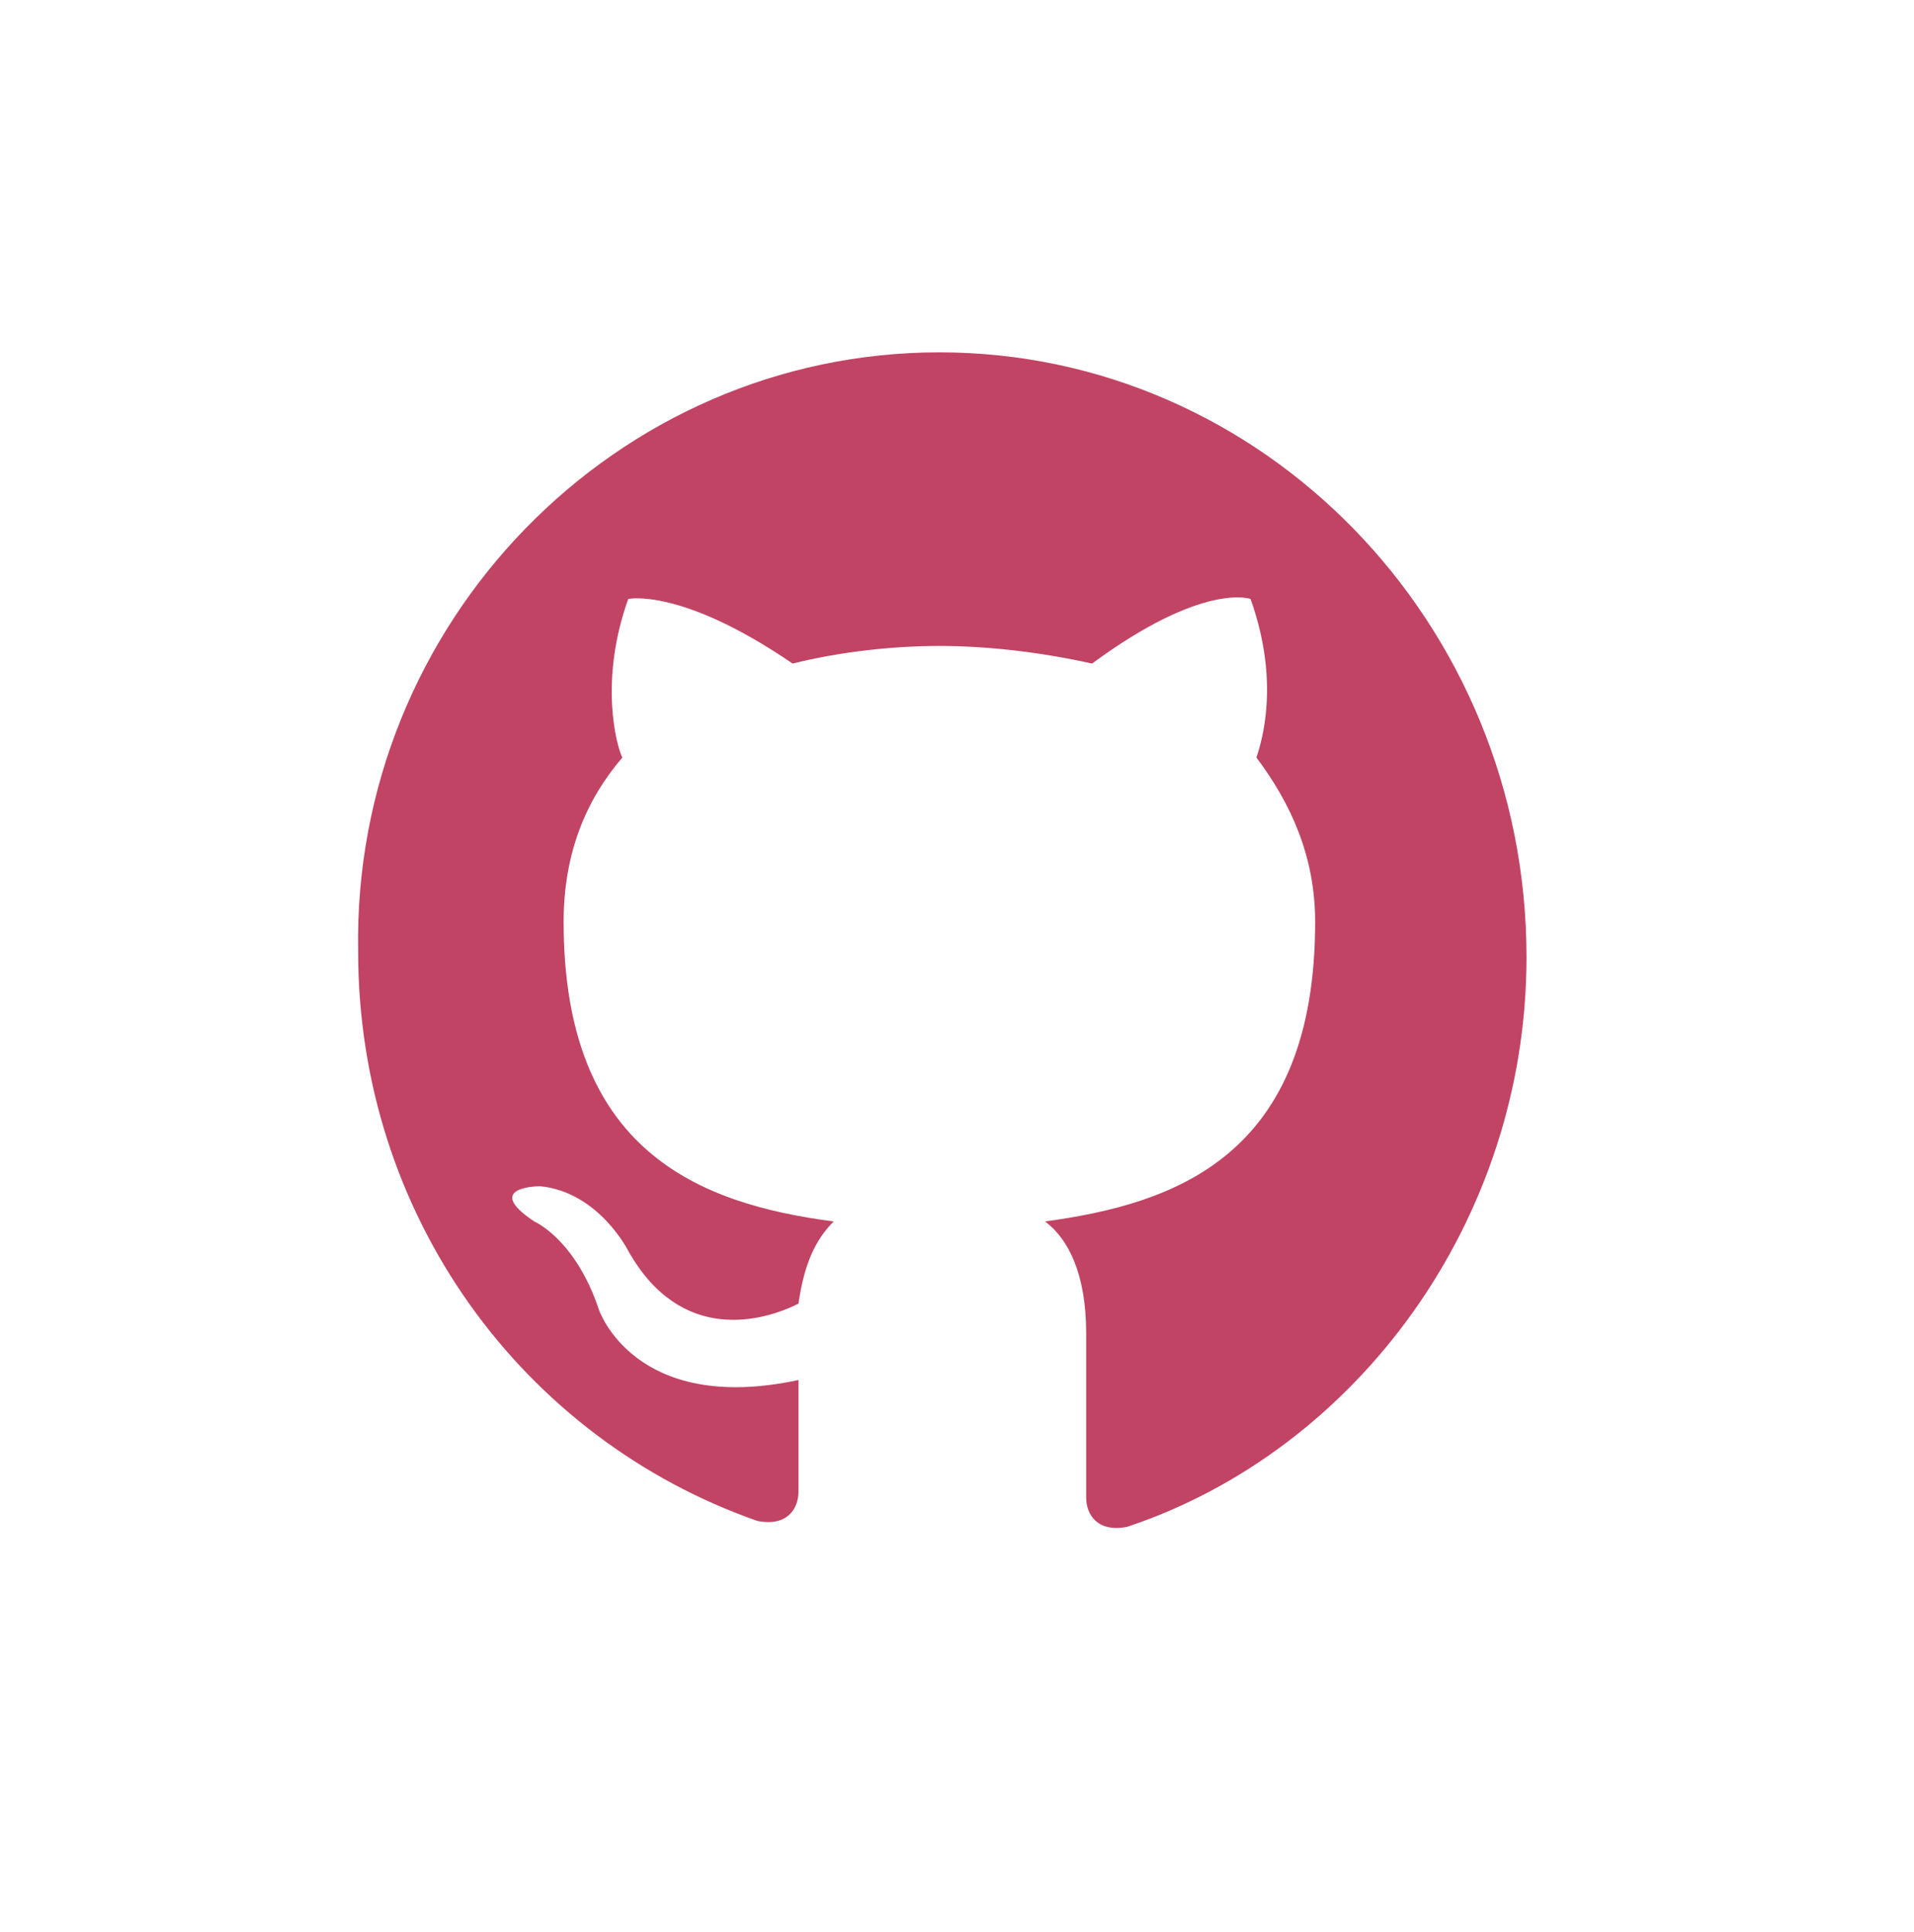 <?xml version="1.0" encoding="utf-8"?>
<!-- Generator: Adobe Illustrator 22.0.0, SVG Export Plug-In . SVG Version: 6.00 Build 0)  -->
<svg version="1.1" id="Layer_1" xmlns="http://www.w3.org/2000/svg" xmlns:xlink="http://www.w3.org/1999/xlink" x="0px" y="0px"
	 viewBox="0 0 32.6 32.9" style="enable-background:new 0 0 32.6 32.9;" xml:space="preserve">
<style type="text/css">
	.st0{fill:#C14465;}
</style>
<path id="github" class="st0" d="M16,6c5.5,0,10,4.6,10,10.3c0,4.5-2.9,8.4-6.8,9.7c-0.5,0.1-0.7-0.2-0.7-0.5s0-1.4,0-2.8
	c0-1-0.3-1.6-0.7-1.9c2.2-0.3,4.6-1.1,4.6-5.1c0-1.1-0.4-2-1-2.8c0.1-0.3,0.4-1.3-0.1-2.7c0,0-0.8-0.3-2.7,1.1
	C17.7,11.1,16.8,11,16,11c-0.8,0-1.7,0.1-2.5,0.3c-1.9-1.3-2.8-1.1-2.8-1.1c-0.5,1.4-0.2,2.5-0.1,2.7c-0.6,0.7-1,1.6-1,2.8
	c0,3.9,2.3,4.8,4.6,5.1c-0.3,0.3-0.5,0.7-0.6,1.4c-0.6,0.3-2,0.7-2.9-0.9c0,0-0.5-1-1.5-1.1c0,0-1,0-0.1,0.6c0,0,0.7,0.3,1.1,1.5
	c0,0,0.6,1.8,3.4,1.2c0,0.9,0,1.7,0,1.9c0,0.3-0.2,0.6-0.7,0.5c-4-1.4-6.8-5.2-6.8-9.7C6,10.6,10.5,6,16,6"/>
</svg>

